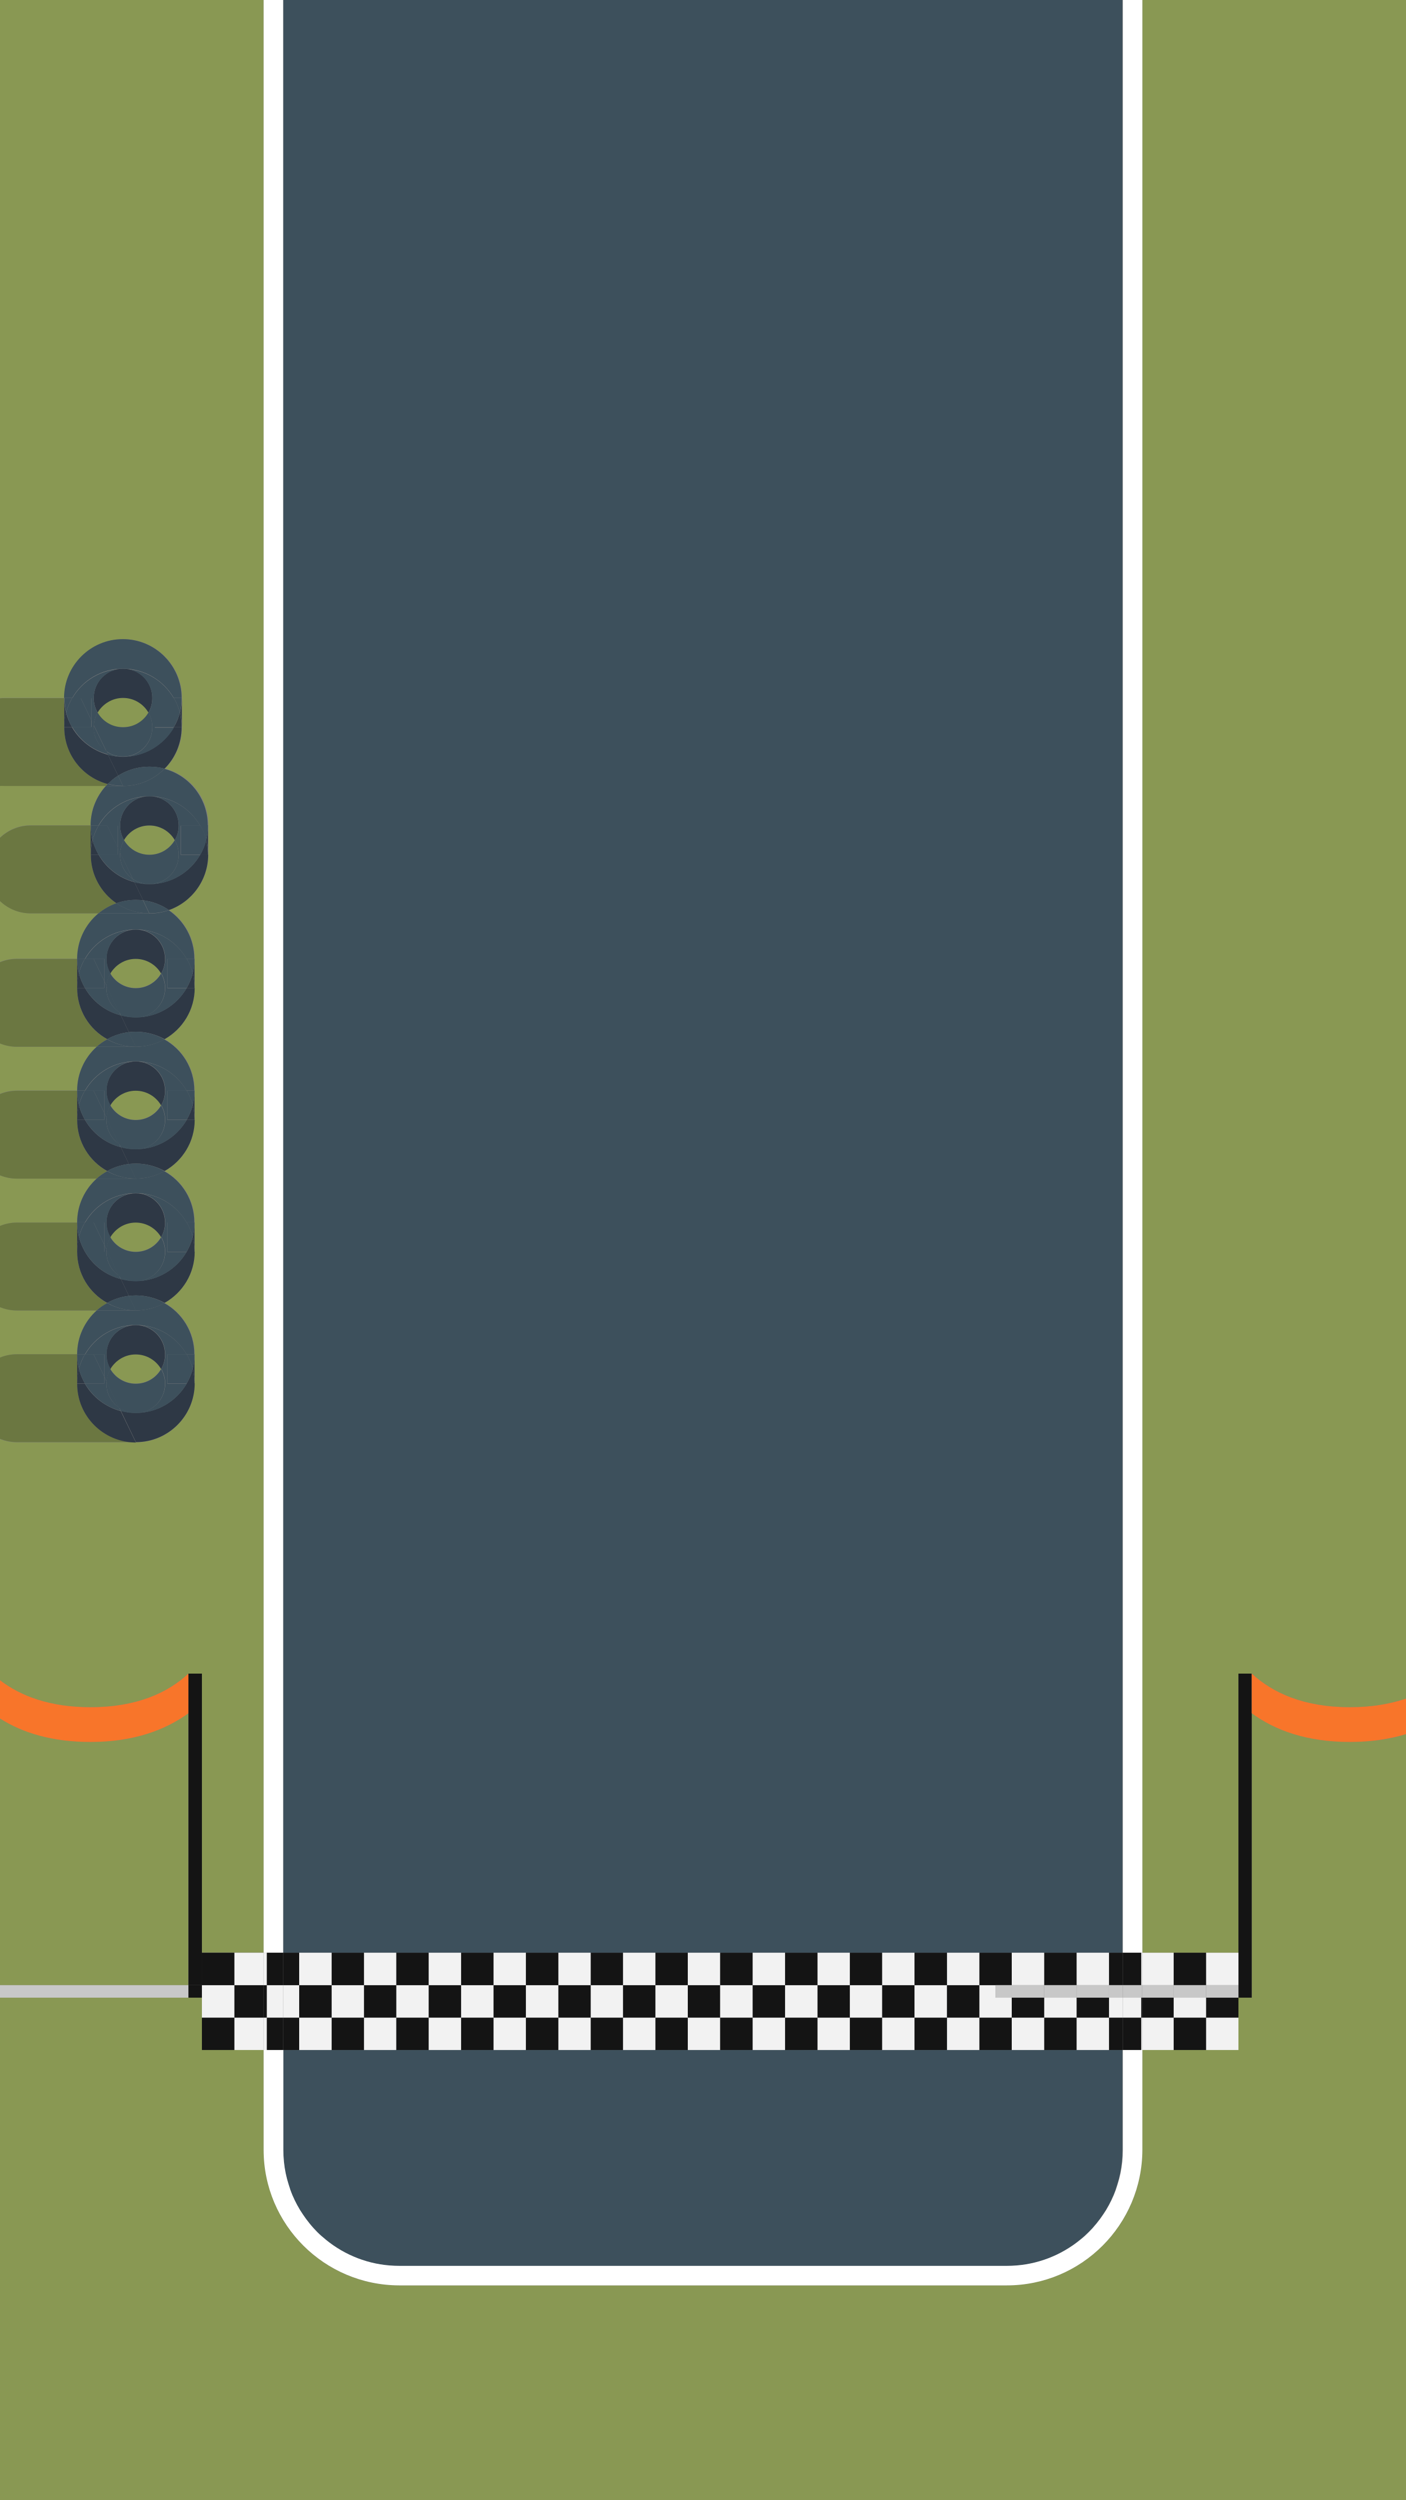 <?xml version="1.0" encoding="utf-8"?>
<!-- Generator: Adobe Illustrator 24.0.0, SVG Export Plug-In . SVG Version: 6.00 Build 0)  -->
<svg version="1.1" id="Calque_1" xmlns="http://www.w3.org/2000/svg" xmlns:xlink="http://www.w3.org/1999/xlink" x="0px" y="0px"
	 viewBox="0 0 720 1280" style="enable-background:new 0 0 720 1280;" xml:space="preserve">
<rect x="0" y="0" width="720" height="1280" fill="#808080" stroke="none"/>
<style type="text/css">
	.st0{fill:#899853;}
	.st1{fill:#6B7741;}
	.st2{fill:#2E3845;}
	.st3{fill:#3D505C;}
	.st4{fill:#F8752A;}
	.st5{fill:#FFFFFF;}
	.st6{fill:#C8C8C8;}
	.st7{fill:#141414;}
	.st8{fill:#F2F2F2;}
</style>
<path class="st0" d="M69.5,573.3L69.5,573.3C69.6,573.3,69.6,573.3,69.5,573.3c5.5,0,10.4-3,13-7.5c-2.6-4.5-7.4-7.5-13-7.5
	c-5.5,0-10.4,3-13,7.5C59.2,570.3,64,573.3,69.5,573.3z"/>
<path class="st0" d="M46.4,422.5c0-7.8,2.9-14.8,7.8-20.2h-52c-0.7,0-1.5,0-2.2-0.1v26.6c4.1-3.9,9.6-6.3,15.7-6.3H46.4z"/>
<path class="st0" d="M69.5,505.8L69.5,505.8c5.5,0,10.4-3,13-7.5c-2.6-4.5-7.4-7.5-13-7.5s-10.4,3-13,7.5
	C59.2,502.8,64,505.8,69.5,505.8z"/>
<path class="st0" d="M76.5,437.6L76.5,437.6c5.5,0,10.4-3,13-7.5c-2.6-4.5-7.4-7.5-13-7.5s-10.4,3-13,7.5
	C66.1,434.6,71,437.6,76.5,437.6z"/>
<path class="st0" d="M69.5,708.3L69.5,708.3C69.6,708.3,69.6,708.3,69.5,708.3c5.5,0,10.4-3,13-7.5c-2.6-4.5-7.4-7.5-13-7.5
	c-5.5,0-10.4,3-13,7.5C59.2,705.3,64,708.3,69.5,708.3z"/>
<path class="st0" d="M39.5,558.3c0-8.9,3.9-16.9,10-22.4H8.7c-3.1,0-6-0.6-8.7-1.7V560c2.7-1.1,5.6-1.7,8.7-1.7H39.5z"/>
<path class="st0" d="M39.5,693.3c0-8.9,3.9-16.9,10-22.4H8.7c-3.1,0-6-0.6-8.7-1.7V695c2.7-1.1,5.6-1.7,8.7-1.7H39.5z"/>
<path class="st0" d="M39.5,490.8c0-9.3,4.2-17.6,10.9-23.2H15.7c-6.1,0-11.6-2.4-15.7-6.3v31.2c2.7-1.1,5.6-1.7,8.7-1.7H39.5z"/>
<path class="st0" d="M39.5,625.8c0-8.9,3.9-16.9,10-22.4H8.7c-3.1,0-6-0.6-8.7-1.7v25.9c2.7-1.1,5.6-1.7,8.7-1.7H39.5z"/>
<path class="st0" d="M69.5,640.8L69.5,640.8C69.6,640.8,69.6,640.8,69.5,640.8c5.5,0,10.4-3,13-7.5c-2.6-4.5-7.4-7.5-13-7.5
	c-5.5,0-10.4,3-13,7.5C59.2,637.8,64,640.8,69.5,640.8z"/>
<path class="st0" d="M641,877.1v145.6h-6.9v10.1v16.6h-16.6v-16.6v-10.2h0v10.2v16.6H601h-16v51.2c0,38.3-31.1,69.3-69.4,69.4H204.4
	c-38.3,0-69.3-31.1-69.4-69.4v-51.2h-15h-16.6v-16.6v-10.1h-6.9H0V1280h720V887.8c-8.3,2.6-17.8,4-28.7,4
	C669.3,891.8,653,885.9,641,877.1z"/>
<ellipse class="st0" cx="63" cy="364.8" rx="13" ry="7.5"/>
<path class="st0" d="M601,999.7h16.6v16.6v0v0h0v0v0v-16.6h16.6V856.8h6.9c10.7,9.9,26.7,17.2,50.3,17.2c11.2,0,20.7-1.7,28.7-4.5V0
	H585v999.7H601z"/>
<path class="st0" d="M96.5,856.8h6.9v142.8H120h15V0H0v313.9v43.5c0.7-0.1,1.4-0.1,2.2-0.1c0,0,0,0,0,0h30.8c0,0,0,0,0,0
	c0-16.6,13.5-30.1,30.1-30.1c16.6,0,30.1,13.5,30.1,30.1v0v15c0,0,0,0,0,0c0,8.3-3.3,15.7-8.7,21.2c12.8,3.4,22.3,15.1,22.2,29
	c0,0.3,0,0.5,0,0.8v13.4c0,0.3,0,0.5,0,0.8c0,0,0,0,0,0c0,13.1-8.4,24.2-20.1,28.4c7.9,5.4,13.1,14.5,13.1,24.8c0,0.3,0,0.5,0,0.8
	V505c0,0.3,0,0.5,0,0.8c0,0,0,0,0,0c0,11.3-6.2,21.1-15.4,26.2c9.2,5.2,15.4,15,15.4,26.2c0,0.3,0,0.5,0,0.8v13.5c0,0.3,0,0.5,0,0.8
	c0,0,0,0,0,0c0,11.3-6.2,21.1-15.4,26.2c9.2,5.2,15.4,15,15.4,26.2c0,0.3,0,0.5,0,0.8V640c0,0.3,0,0.5,0,0.8c0,0,0,0,0,0
	c0,11.3-6.2,21.1-15.4,26.2c9.2,5.2,15.4,15,15.4,26.2c0,0.3,0,0.5,0,0.8v13.5c0,0.3,0,0.5,0,0.8c0,0,0,0,0,0
	c0,16.6-13.5,30.1-30.1,30.1c-0.1,0-0.3,0-0.4,0H8.7c-3.1,0-6-0.6-8.7-1.7v9.2v114.3c10.6,8.1,25.4,13.8,46.3,13.8
	C69.9,874,85.8,866.7,96.5,856.8l0,20.3c-12,8.7-28.2,14.7-50.3,14.7c-19.7,0-34.7-4.8-46.3-12v136.5h96.5V856.8z"/>
<path class="st1" d="M2.2,402.4h52c0.3-0.3,0.6-0.7,1-1c-12.8-3.4-22.3-15.1-22.3-29c0-0.3,0-0.5,0-0.8v-13.4c0-0.3,0-0.5,0-0.8H2.2
	c0,0,0,0,0,0c-0.7,0-1.4,0-2.2,0.1v44.9C0.7,402.3,1.4,402.4,2.2,402.4z"/>
<path class="st2" d="M63,357.3c5.5,0,10.4,3,13,7.5c1.3-2.2,2-4.8,2-7.5c0-8.3-6.7-15-15-15c-8.3,0-15,6.7-15,15
	c0,2.7,0.7,5.3,2,7.5C52.6,360.4,57.5,357.3,63,357.3z"/>
<path class="st2" d="M63,387.4c-2.7,0-5.2-0.3-7.7-1l5.2,10.7c4.6-2.9,10.1-4.6,16-4.6c0,0,0,0,0,0c2.7,0,5.3,0.4,7.8,1
	c5.4-5.4,8.7-12.9,8.7-21.2c0,0,0,0,0,0h-4C83.8,381.3,74.1,387.4,63,387.4z"/>
<path class="st2" d="M60.5,397.1l-5.2-10.7c-7.8-2.1-14.4-7.2-18.4-14h-4v-0.8c0,0.3,0,0.5,0,0.8c0,13.9,9.4,25.6,22.3,29
	C56.8,399.8,58.5,398.3,60.5,397.1z"/>
<path class="st2" d="M32.9,358.1v13.4c0.1-2.3,0.4-4.6,0.9-6.7C33.3,362.6,33,360.4,32.9,358.1z"/>
<path class="st2" d="M36.9,372.3c-1.3-2.3-2.4-4.8-3.1-7.5c-0.6,2.2-0.9,4.4-0.9,6.7v0.8H36.9z"/>
<path class="st2" d="M93.1,372.3v-15c0,2.6-0.3,5.1-0.9,7.5C92.7,367.2,93.1,369.7,93.1,372.3z"/>
<path class="st2" d="M89,372.3h4c0-2.6-0.3-5.1-0.9-7.5C91.4,367.5,90.4,370,89,372.3z"/>
<path class="st3" d="M63,387.3c8.3,0,15-6.7,15-15c0-2.7-0.7-5.3-2-7.5c-2.6,4.5-7.4,7.5-13,7.5s-10.4-3-13-7.5
	c-1.1,1.9-1.8,4.1-2,6.4l6.5,13.4C56.9,386.4,59.8,387.3,63,387.3z"/>
<path class="st3" d="M37,357.3c5.2-9,14.9-15,26-15c11.1,0,20.8,6.1,26,15h4c0-16.6-13.5-30.1-30.1-30.1
	c-16.6,0-30.1,13.5-30.1,30.1c0,0,0,0,0,0h0H37z"/>
<path class="st3" d="M54.5,384.7l-6.5-13.4c0,0.4-0.1,0.7-0.1,1.1C48,377.5,50.6,382,54.5,384.7z"/>
<path class="st3" d="M32.9,357.3L32.9,357.3c0,0.3,0,0.5,0,0.8V357.3z"/>
<path class="st3" d="M46.8,357.3v11.4l1.2,2.6c0.2-2.3,0.9-4.5,2-6.4c-1.3-2.2-2-4.8-2-7.5c0-8.3,6.7-15,15-15c8.3,0,15,6.7,15,15
	c0,2.7-0.7,5.3-2,7.5c1.3,2.2,2,4.8,2,7.5c0,8.3-6.7,15-15,15c-3.2,0-6.1-1-8.5-2.6l0.8,1.7c2.5,0.6,5,1,7.7,1
	c11.1,0,20.8-6,26.1-15h-9.8v-15H89c-5.2-9-14.9-15-26-15c-11.1,0-20.8,6-26,15h4.4H46.8z"/>
<path class="st3" d="M48,372.3c0-0.4,0-0.7,0.1-1.1l-1.2-2.6v3.6h-9.9c4,6.8,10.5,12,18.4,14l-0.8-1.7C50.6,382,48,377.5,48,372.3z"
	/>
<path class="st3" d="M37,357.3h-4v0.8c0.1,2.3,0.4,4.6,0.9,6.7C34.6,362.1,35.6,359.6,37,357.3z"/>
<polygon class="st3" points="41.3,357.3 46.8,368.7 46.8,357.3 "/>
<path class="st3" d="M36.9,372.3h9.9v-3.6l-5.5-11.4H37c-1.3,2.3-2.4,4.8-3.1,7.5C34.6,367.5,35.6,370,36.9,372.3z"/>
<path class="st3" d="M92.1,364.8c0.6-2.4,0.9-4.9,0.9-7.5v0h-4C90.4,359.6,91.4,362.1,92.1,364.8z"/>
<path class="st3" d="M79.2,372.3H89c1.3-2.3,2.4-4.8,3.1-7.5c-0.7-2.7-1.7-5.2-3.1-7.5h-9.8V372.3z"/>
<path class="st1" d="M50.4,467.6c2.7-2.2,5.8-4,9.2-5.2c-7.9-5.4-13.1-14.5-13.1-24.8c0-0.1,0-0.3,0-0.4v-14.2c0-0.1,0-0.3,0-0.4
	H15.7c-6.1,0-11.6,2.4-15.7,6.3v32.4c4.1,3.9,9.6,6.3,15.7,6.3H50.4z"/>
<path class="st2" d="M102.5,437.6c-5.2,9-14.9,15-26,15c-2.7,0-5.2-0.4-7.7-1l4.5,9.3c4.9,0.6,9.4,2.4,13.2,5
	c11.7-4.1,20.1-15.3,20.1-28.4c0,0,0,0,0,0c0-0.3,0-0.5,0-0.8v0.8H102.5z"/>
<path class="st2" d="M76.5,422.6c5.5,0,10.4,3,13,7.5c1.3-2.2,2-4.8,2-7.5c0-8.3-6.7-15-15-15c-8.3,0-15,6.7-15,15
	c0,2.7,0.7,5.3,2,7.5C66.1,425.6,71,422.6,76.5,422.6z"/>
<path class="st2" d="M50.5,437.6h-4v-0.4c0,0.1,0,0.3,0,0.4c0,10.3,5.2,19.4,13.1,24.8c3.1-1.1,6.5-1.7,10-1.7c0,0,0,0,0,0
	c1.3,0,2.5,0.1,3.7,0.2l-4.5-9.3C61,449.6,54.4,444.4,50.5,437.6z"/>
<path class="st2" d="M46.4,422.9v14.2c0-2.5,0.4-4.8,0.9-7.1C46.8,427.8,46.5,425.4,46.4,422.9z"/>
<path class="st2" d="M50.5,437.6c-1.3-2.3-2.4-4.8-3.1-7.5c-0.6,2.3-0.9,4.7-0.9,7.1v0.4H50.5z"/>
<path class="st2" d="M106.5,436.8v-13.4c-0.1,2.3-0.4,4.6-0.9,6.7C106.2,432.2,106.5,434.5,106.5,436.8z"/>
<path class="st2" d="M102.5,437.6h4v-0.8c-0.1-2.3-0.4-4.6-0.9-6.7C104.9,432.7,103.9,435.3,102.5,437.6z"/>
<path class="st3" d="M76.5,452.6c8.3,0,15-6.7,15-15c0-2.7-0.7-5.3-2-7.5c-2.6,4.5-7.4,7.5-13,7.5v0c-5.5,0-10.4-3-13-7.5
	c-1.1,1.9-1.8,4.1-2,6.5L68,450C70.4,451.6,73.3,452.6,76.5,452.6z"/>
<path class="st3" d="M63,402.4c-0.1,0-0.3,0-0.4,0h-8.4c-4.8,5.3-7.8,12.4-7.8,20.2h0h4c5.2-9,14.9-15,26-15c0,0,0,0,0,0
	c11.1,0,20.8,6,26,15h4v0.8c0-0.3,0-0.5,0-0.8c0-13.9-9.4-25.6-22.2-29C78.9,399,71.3,402.4,63,402.4z"/>
<path class="st3" d="M55.2,401.4c-0.3,0.3-0.7,0.7-1,1h8.4C60,402.3,57.5,402,55.2,401.4z"/>
<path class="st3" d="M76.5,392.5c-5.9,0-11.4,1.7-16,4.6l2.5,5.3h-0.4c0.1,0,0.3,0,0.4,0c8.3,0,15.9-3.4,21.3-8.9
	C81.8,392.8,79.2,392.5,76.5,392.5C76.5,392.5,76.5,392.5,76.5,392.5z"/>
<path class="st3" d="M63,402.4l-2.5-5.3c-1.9,1.2-3.7,2.6-5.3,4.2c2.4,0.6,4.9,1,7.4,1H63z"/>
<path class="st3" d="M46.4,422.5L46.4,422.5c0,0.1,0,0.3,0,0.4V422.5z"/>
<path class="st3" d="M68,450l-6.4-13.4c0,0.3-0.1,0.7-0.1,1.1C61.5,442.7,64.1,447.3,68,450z"/>
<path class="st3" d="M60.3,422.5V434l1.2,2.6c0.2-2.3,0.9-4.5,2-6.5c-1.3-2.2-2-4.8-2-7.5c0-8.3,6.7-15,15-15c8.3,0,15,6.7,15,15
	c0,2.7-0.7,5.3-2,7.5c1.3,2.2,2,4.8,2,7.5c0,8.3-6.7,15-15,15c-3.2,0-6.1-1-8.5-2.6l0.8,1.7c2.5,0.7,5,1,7.7,1
	c11.1,0,20.8-6.1,26-15h-9.9v-15h9.9c-5.2-9-14.9-15-26-15c0,0,0,0,0,0c-11.1,0-20.8,6-26,15h4.4H60.3z"/>
<path class="st3" d="M61.5,437.6c0-0.4,0-0.7,0.1-1.1l-1.2-2.6v3.6h-9.9c4,6.8,10.5,12,18.3,14L68,450
	C64.1,447.3,61.5,442.7,61.5,437.6z"/>
<path class="st3" d="M47.4,430.1c0.7-2.7,1.7-5.2,3.1-7.5h-4v0.4C46.5,425.4,46.8,427.8,47.4,430.1z"/>
<polygon class="st3" points="54.8,422.5 60.3,434 60.3,422.5 "/>
<path class="st3" d="M50.5,437.6h9.9V434l-5.5-11.4h-4.4c-1.3,2.3-2.4,4.9-3.1,7.5C48.1,432.7,49.1,435.3,50.5,437.6z"/>
<path class="st3" d="M102.5,422.5c1.3,2.3,2.4,4.8,3.1,7.5c0.6-2.2,0.9-4.4,0.9-6.7v-0.8H102.5z"/>
<path class="st3" d="M92.7,437.6h9.9c1.3-2.3,2.4-4.8,3.1-7.5c-0.7-2.7-1.7-5.2-3.1-7.5h-9.9V437.6z"/>
<path class="st1" d="M49.5,535.9c1.6-1.5,3.4-2.7,5.4-3.8c-9.2-5.2-15.4-15-15.4-26.2c0-0.1,0-0.3,0-0.4v-14.2c0-0.1,0-0.3,0-0.4
	H8.7c-3.1,0-6,0.6-8.7,1.7v41.6c2.7,1.1,5.6,1.7,8.7,1.7H49.5z"/>
<path class="st2" d="M95.6,505.8c-5.2,9-14.9,15-26,15c-2.7,0-5.2-0.4-7.7-1l4.1,8.6c1.2-0.1,2.4-0.2,3.6-0.2c0,0,0,0,0,0
	c5.3,0,10.3,1.4,14.7,3.8c9.2-5.2,15.4-15,15.4-26.2c0,0,0,0,0,0c0-0.3,0-0.5,0-0.8v0.8H95.6z"/>
<path class="st2" d="M69.5,490.9c5.5,0,10.4,3,13,7.5c1.3-2.2,2-4.8,2-7.5c0-8.3-6.7-15-15-15c-8.3,0-15,6.7-15,15
	c0,2.7,0.7,5.3,2,7.5C59.2,493.9,64,490.9,69.5,490.9z"/>
<path class="st2" d="M43.5,505.8h-4v-0.4c0,0.1,0,0.3,0,0.4c0,11.3,6.2,21.1,15.4,26.2c3.4-1.9,7.1-3.1,11.1-3.6l-4.1-8.6
	C54,517.8,47.5,512.7,43.5,505.8z"/>
<path class="st2" d="M39.5,491.2v14.2c0-2.5,0.4-4.8,0.9-7.1C39.8,496,39.5,493.7,39.5,491.2z"/>
<path class="st2" d="M43.5,505.8c-1.3-2.3-2.4-4.8-3.1-7.5c-0.6,2.3-0.9,4.7-0.9,7.1v0.4H43.5z"/>
<path class="st2" d="M99.6,505v-13.5c-0.1,2.3-0.4,4.6-0.9,6.7C99.2,500.5,99.5,502.7,99.6,505z"/>
<path class="st2" d="M95.6,505.8h4V505c-0.1-2.3-0.4-4.6-0.9-6.7C98,501,96.9,503.5,95.6,505.8z"/>
<path class="st3" d="M69.5,520.9c8.3,0,15-6.7,15-15c0-2.7-0.7-5.3-2-7.5c-2.6,4.5-7.4,7.5-13,7.5v0c-5.5,0-10.4-3-13-7.5
	c-1.1,1.9-1.8,4.1-2,6.5l6.4,13.4C63.5,519.9,66.4,520.9,69.5,520.9z"/>
<path class="st3" d="M76.1,467.6H50.4c-6.6,5.5-10.9,13.8-10.9,23.2h0h4c5.2-9,14.9-15,26-15c0,0,0,0,0,0c11.1,0,20.8,6,26,15h4v0.8
	c0-0.3,0-0.5,0-0.8c0-10.3-5.2-19.4-13.1-24.8c-3.1,1.1-6.5,1.7-10,1.7C76.4,467.7,76.2,467.7,76.1,467.6z"/>
<path class="st3" d="M50.4,467.6h25.7c-6.1-0.1-11.8-2-16.5-5.2C56.2,463.6,53.1,465.4,50.4,467.6z"/>
<path class="st3" d="M76.5,467.6h-0.4C76.2,467.7,76.4,467.7,76.5,467.6c3.5,0,6.9-0.6,10-1.7c-3.9-2.6-8.3-4.4-13.2-5L76.5,467.6z"
	/>
<path class="st3" d="M69.5,460.7c-3.5,0-6.9,0.6-10,1.7c4.7,3.2,10.4,5.1,16.5,5.2h0.4l-3.2-6.7C72.1,460.8,70.8,460.7,69.5,460.7
	C69.6,460.7,69.6,460.7,69.5,460.7z"/>
<path class="st3" d="M61,518.2l-6.4-13.4c0,0.3-0.1,0.7-0.1,1.1C54.5,511,57.1,515.5,61,518.2z"/>
<path class="st3" d="M39.5,490.8L39.5,490.8c0,0.1,0,0.3,0,0.4V490.8z"/>
<path class="st3" d="M53.4,490.8v11.4l1.2,2.6c0.2-2.3,0.9-4.5,2-6.5c-1.3-2.2-2-4.8-2-7.5c0-8.3,6.7-15,15-15c8.3,0,15,6.7,15,15
	c0,2.7-0.7,5.3-2,7.5c1.3,2.2,2,4.8,2,7.5c0,8.3-6.7,15-15,15c-3.2,0-6.1-1-8.5-2.6l0.8,1.7c2.5,0.7,5,1,7.7,1
	c11.1,0,20.8-6.1,26-15h-9.9v-15h9.9c-5.2-9-14.9-15-26-15c0,0,0,0,0,0c-11.1,0-20.8,6-26,15h4.4H53.4z"/>
<path class="st3" d="M54.5,505.9c0-0.4,0-0.7,0.1-1.1l-1.2-2.6v3.6h-9.9c4,6.8,10.5,12,18.3,14l-0.8-1.7
	C57.1,515.5,54.5,511,54.5,505.9z"/>
<path class="st3" d="M40.4,498.3c0.7-2.7,1.7-5.2,3.1-7.5h-4v0.4C39.5,493.7,39.8,496,40.4,498.3z"/>
<polygon class="st3" points="47.9,490.8 53.4,502.2 53.4,490.8 "/>
<path class="st3" d="M43.5,505.8h9.9v-3.6l-5.5-11.4h-4.4c-1.3,2.3-2.4,4.9-3.1,7.5C41.1,501,42.2,503.5,43.5,505.8z"/>
<path class="st3" d="M95.6,490.8c1.3,2.3,2.4,4.8,3.1,7.5c0.6-2.2,0.9-4.4,0.9-6.7v-0.8H95.6z"/>
<path class="st3" d="M85.7,505.8h9.9c1.3-2.3,2.4-4.8,3.1-7.5c-0.7-2.7-1.7-5.2-3.1-7.5h-9.9V505.8z"/>
<path class="st1" d="M49.5,603.4c1.6-1.5,3.4-2.7,5.4-3.8c-9.2-5.2-15.4-15-15.4-26.2c0-0.1,0-0.3,0-0.4v-14.2c0-0.1,0-0.3,0-0.4
	H8.7c-3.1,0-6,0.6-8.7,1.7v41.6c2.7,1.1,5.6,1.7,8.7,1.7H49.5z"/>
<path class="st2" d="M95.6,573.3c-5.2,9-14.9,15-26,15c-2.7,0-5.2-0.4-7.7-1l4.1,8.6c1.2-0.1,2.4-0.2,3.6-0.2c0,0,0,0,0,0
	c5.3,0,10.3,1.4,14.7,3.8c9.2-5.2,15.4-15,15.4-26.2c0,0,0,0,0,0c0-0.3,0-0.5,0-0.8v0.8H95.6z"/>
<path class="st2" d="M69.5,558.4c5.5,0,10.4,3,13,7.5c1.3-2.2,2-4.8,2-7.5c0-8.3-6.7-15-15-15c-8.3,0-15,6.7-15,15
	c0,2.7,0.7,5.3,2,7.5C59.2,561.4,64,558.4,69.5,558.4z"/>
<path class="st2" d="M43.5,573.3h-4v-0.4c0,0.1,0,0.3,0,0.4c0,11.3,6.2,21.1,15.4,26.2c3.4-1.9,7.1-3.1,11.1-3.6l-4.1-8.6
	C54,585.3,47.5,580.2,43.5,573.3z"/>
<path class="st2" d="M39.5,558.7v14.2c0-2.5,0.4-4.8,0.9-7.1C39.8,563.5,39.5,561.2,39.5,558.7z"/>
<path class="st2" d="M43.5,573.3c-1.3-2.3-2.4-4.8-3.1-7.5c-0.6,2.3-0.9,4.7-0.9,7.1v0.4H43.5z"/>
<path class="st2" d="M99.6,572.5v-13.5c-0.1,2.3-0.4,4.6-0.9,6.7C99.2,568,99.5,570.2,99.6,572.5z"/>
<path class="st2" d="M95.6,573.3h4v-0.8c-0.1-2.3-0.4-4.6-0.9-6.7C98,568.5,96.9,571,95.6,573.3z"/>
<path class="st3" d="M69.5,588.4L69.5,588.4c8.3,0,15-6.7,15-15c0-2.7-0.7-5.3-2-7.5c-2.6,4.5-7.4,7.5-13,7.5c0,0,0,0,0,0v0
	c-5.5,0-10.4-3-13-7.5c-1.1,1.9-1.8,4.1-2,6.5l6.4,13.4C63.5,587.4,66.4,588.4,69.5,588.4z"/>
<path class="st3" d="M69.2,535.9H49.5c-6.1,5.5-10,13.5-10,22.4h0h4c5.2-9,14.9-15,26-15c0,0,0,0,0,0c11.1,0,20.8,6,26,15h4v0.8
	c0-0.3,0-0.5,0-0.8c0-11.3-6.2-21.1-15.4-26.2c-4.3,2.4-9.4,3.8-14.7,3.8C69.4,535.9,69.3,535.9,69.2,535.9z"/>
<path class="st3" d="M49.5,535.9h19.7c-5.2-0.1-10.1-1.4-14.3-3.8C52.9,533.2,51.1,534.4,49.5,535.9z"/>
<path class="st3" d="M69.5,528.2c-1.2,0-2.4,0.1-3.6,0.2l3.6,7.5h-0.4c0.1,0,0.3,0,0.4,0c5.3,0,10.4-1.4,14.7-3.8
	C79.9,529.6,74.9,528.2,69.5,528.2C69.6,528.2,69.6,528.2,69.5,528.2z"/>
<path class="st3" d="M69.2,535.9h0.4l-3.6-7.5c-4,0.5-7.8,1.7-11.1,3.6C59.1,534.5,64,535.8,69.2,535.9z"/>
<path class="st3" d="M61,585.7l-6.4-13.4c0,0.3-0.1,0.7-0.1,1.1C54.5,578.5,57.1,583,61,585.7z"/>
<path class="st3" d="M39.5,558.3L39.5,558.3c0,0.1,0,0.3,0,0.4V558.3z"/>
<path class="st3" d="M53.4,558.3v11.4l1.2,2.6c0.2-2.3,0.9-4.5,2-6.5c-1.3-2.2-2-4.8-2-7.5c0-8.3,6.7-15,15-15c8.3,0,15,6.7,15,15
	c0,2.7-0.7,5.3-2,7.5c1.3,2.2,2,4.8,2,7.5c0,8.3-6.7,15-15,15v0c-3.2,0-6.1-1-8.5-2.6l0.8,1.7c2.5,0.7,5,1,7.7,1
	c11.1,0,20.8-6.1,26-15h-9.9v-15h9.9c-5.2-9-14.9-15-26-15c0,0,0,0,0,0c-11.1,0-20.8,6-26,15h4.4H53.4z"/>
<path class="st3" d="M54.5,573.4c0-0.4,0-0.7,0.1-1.1l-1.2-2.6v3.6h-9.9c4,6.8,10.5,12,18.3,14l-0.8-1.7
	C57.1,583,54.5,578.5,54.5,573.4z"/>
<path class="st3" d="M40.4,565.8c0.7-2.7,1.7-5.2,3.1-7.5h-4v0.4C39.5,561.2,39.8,563.5,40.4,565.8z"/>
<polygon class="st3" points="47.9,558.3 53.4,569.7 53.4,558.3 "/>
<path class="st3" d="M43.5,573.3h9.9v-3.6l-5.5-11.4h-4.4c-1.3,2.3-2.4,4.9-3.1,7.5C41.1,568.5,42.2,571,43.5,573.3z"/>
<path class="st3" d="M95.6,558.3c1.3,2.3,2.4,4.8,3.1,7.5c0.6-2.2,0.9-4.4,0.9-6.7v-0.8H95.6z"/>
<path class="st3" d="M85.7,573.3h9.9c1.3-2.3,2.4-4.8,3.1-7.5c-0.7-2.7-1.7-5.2-3.1-7.5h-9.9V573.3z"/>
<path class="st1" d="M49.5,670.9c1.6-1.5,3.4-2.7,5.4-3.8c-9.2-5.2-15.4-15-15.4-26.2c0-0.1,0-0.3,0-0.4v-14.2c0-0.1,0-0.3,0-0.4
	H8.7c-3.1,0-6,0.6-8.7,1.7v41.6c2.7,1.1,5.6,1.7,8.7,1.7H49.5z"/>
<path class="st2" d="M69.5,625.9c5.5,0,10.4,3,13,7.5c1.3-2.2,2-4.8,2-7.5c0-8.3-6.7-15-15-15c-8.3,0-15,6.7-15,15
	c0,2.7,0.7,5.3,2,7.5C59.2,628.9,64,625.9,69.5,625.9z"/>
<path class="st2" d="M95.6,640.8c-5.2,9-14.9,15-26,15c-2.7,0-5.2-0.4-7.7-1l4.1,8.6c1.2-0.1,2.4-0.2,3.6-0.2c0,0,0,0,0,0
	c5.3,0,10.3,1.4,14.7,3.8c9.2-5.2,15.4-15,15.4-26.2c0,0,0,0,0,0c0-0.3,0-0.5,0-0.8v0.8H95.6z"/>
<path class="st2" d="M43.5,640.8h-4v-0.4c0,0.1,0,0.3,0,0.4c0,11.3,6.2,21.1,15.4,26.2c3.4-1.9,7.1-3.1,11.1-3.6l-4.1-8.6
	C54,652.8,47.5,647.7,43.5,640.8z"/>
<path class="st2" d="M39.5,626.2v14.2c0-2.5,0.4-4.8,0.9-7.1C39.8,631,39.5,628.7,39.5,626.2z"/>
<path class="st2" d="M43.5,640.8c-1.3-2.3-2.4-4.8-3.1-7.5c-0.6,2.3-0.9,4.7-0.9,7.1v0.4H43.5z"/>
<path class="st2" d="M99.6,640v-13.5c-0.1,2.3-0.4,4.6-0.9,6.7C99.2,635.5,99.5,637.7,99.6,640z"/>
<path class="st2" d="M95.6,640.8h4V640c-0.1-2.3-0.4-4.6-0.9-6.7C98,636,96.9,638.5,95.6,640.8z"/>
<path class="st3" d="M69.5,655.9L69.5,655.9c8.3,0,15-6.7,15-15c0-2.7-0.7-5.3-2-7.5c-2.6,4.5-7.4,7.5-13,7.5c0,0,0,0,0,0v0
	c-5.5,0-10.4-3-13-7.5c-1.1,1.9-1.8,4.1-2,6.5l6.4,13.4C63.5,654.9,66.4,655.9,69.5,655.9z"/>
<path class="st3" d="M69.2,603.4H49.5c-6.1,5.5-10,13.5-10,22.4h0h4c5.2-9,14.9-15,26-15c0,0,0,0,0,0c11.1,0,20.8,6,26,15h4v0.8
	c0-0.3,0-0.5,0-0.8c0-11.3-6.2-21.1-15.4-26.2c-4.3,2.4-9.4,3.8-14.7,3.8C69.4,603.4,69.3,603.4,69.2,603.4z"/>
<path class="st3" d="M49.5,603.4h19.7c-5.2-0.1-10.1-1.4-14.3-3.8C52.9,600.7,51.1,601.9,49.5,603.4z"/>
<path class="st3" d="M69.5,595.7c-1.2,0-2.4,0.1-3.6,0.2l3.6,7.5h-0.4c0.1,0,0.3,0,0.4,0c5.3,0,10.4-1.4,14.7-3.8
	C79.9,597.1,74.9,595.7,69.5,595.7C69.6,595.7,69.6,595.7,69.5,595.7z"/>
<path class="st3" d="M69.2,603.4h0.4l-3.6-7.5c-4,0.5-7.8,1.7-11.1,3.6C59.1,602,64,603.3,69.2,603.4z"/>
<path class="st3" d="M61,653.2l-6.4-13.4c0,0.3-0.1,0.7-0.1,1.1C54.5,646,57.1,650.5,61,653.2z"/>
<path class="st3" d="M39.5,625.8L39.5,625.8c0,0.1,0,0.3,0,0.4V625.8z"/>
<path class="st3" d="M53.4,625.8v11.4l1.2,2.6c0.2-2.3,0.9-4.5,2-6.5c-1.3-2.2-2-4.8-2-7.5c0-8.3,6.7-15,15-15c8.3,0,15,6.7,15,15
	c0,2.7-0.7,5.3-2,7.5c1.3,2.2,2,4.8,2,7.5c0,8.3-6.7,15-15,15v0c-3.2,0-6.1-1-8.5-2.6l0.8,1.7c2.5,0.7,5,1,7.7,1
	c11.1,0,20.8-6.1,26-15h-9.9v-15h9.9c-5.2-9-14.9-15-26-15c0,0,0,0,0,0c-11.1,0-20.8,6-26,15h4.4H53.4z"/>
<path class="st3" d="M54.5,640.9c0-0.4,0-0.7,0.1-1.1l-1.2-2.6v3.6h-9.9c4,6.8,10.5,12,18.3,14l-0.8-1.7
	C57.1,650.5,54.5,646,54.5,640.9z"/>
<path class="st3" d="M40.4,633.3c0.7-2.7,1.7-5.2,3.1-7.5h-4v0.4C39.5,628.7,39.8,631,40.4,633.3z"/>
<polygon class="st3" points="47.9,625.8 53.4,637.2 53.4,625.8 "/>
<path class="st3" d="M43.5,640.8h9.9v-3.6l-5.5-11.4h-4.4c-1.3,2.3-2.4,4.9-3.1,7.5C41.1,636,42.2,638.5,43.5,640.8z"/>
<path class="st3" d="M95.6,625.8c1.3,2.3,2.4,4.8,3.1,7.5c0.6-2.2,0.9-4.4,0.9-6.7v-0.8H95.6z"/>
<path class="st3" d="M85.7,640.8h9.9c1.3-2.3,2.4-4.8,3.1-7.5c-0.7-2.7-1.7-5.2-3.1-7.5h-9.9V640.8z"/>
<path class="st1" d="M39.5,708.3c0-0.1,0-0.3,0-0.4v-14.2c0-0.1,0-0.3,0-0.4H8.7c-3.1,0-6,0.6-8.7,1.7v41.6c2.7,1.1,5.6,1.7,8.7,1.7
	h60.4C52.7,738.2,39.5,724.8,39.5,708.3z"/>
<path class="st2" d="M95.6,708.3c-5.2,9-14.9,15-26,15c-2.7,0-5.2-0.4-7.7-1l7.7,16h-0.4c0.1,0,0.3,0,0.4,0
	c16.6,0,30.1-13.5,30.1-30.1c0,0,0,0,0,0c0-0.3,0-0.5,0-0.8v0.8H95.6z"/>
<path class="st2" d="M69.5,693.4c5.5,0,10.4,3,13,7.5c1.3-2.2,2-4.8,2-7.5c0-8.3-6.7-15-15-15c-8.3,0-15,6.7-15,15
	c0,2.7,0.7,5.3,2,7.5C59.2,696.4,64,693.4,69.5,693.4z"/>
<path class="st2" d="M61.8,722.4c-7.8-2.1-14.4-7.2-18.3-14h-4v-0.4c0,0.1,0,0.3,0,0.4c0,16.5,13.2,29.8,29.7,30.1h0.4L61.8,722.4z"
	/>
<path class="st2" d="M39.5,693.7v14.2c0-2.5,0.4-4.8,0.9-7.1C39.8,698.5,39.5,696.2,39.5,693.7z"/>
<path class="st2" d="M39.5,707.9v0.4h4c-1.3-2.3-2.4-4.8-3.1-7.5C39.8,703.1,39.5,705.5,39.5,707.9z"/>
<path class="st2" d="M99.6,707.5v-13.5c-0.1,2.3-0.4,4.6-0.9,6.7C99.2,703,99.5,705.2,99.6,707.5z"/>
<path class="st2" d="M95.6,708.3h4v-0.8c-0.1-2.3-0.4-4.6-0.9-6.7C98,703.5,96.9,706,95.6,708.3z"/>
<path class="st3" d="M69.2,670.9H49.5c-6.1,5.5-10,13.5-10,22.4h0h4c5.2-9,14.9-15,26-15c0,0,0,0,0,0c11.1,0,20.8,6,26,15h4v0.8
	c0-0.3,0-0.5,0-0.8c0-11.3-6.2-21.1-15.4-26.2c-4.3,2.4-9.4,3.8-14.7,3.8C69.4,670.9,69.3,670.9,69.2,670.9z"/>
<path class="st3" d="M69.5,723.4L69.5,723.4c8.3,0,15-6.7,15-15c0-2.7-0.7-5.3-2-7.5c-2.6,4.5-7.4,7.5-13,7.5c0,0,0,0,0,0v0
	c-5.5,0-10.4-3-13-7.5c-1.1,1.9-1.8,4.1-2,6.5l6.4,13.4C63.5,722.4,66.4,723.4,69.5,723.4z"/>
<path class="st3" d="M49.5,670.9h19.7c-5.2-0.1-10.1-1.4-14.3-3.8C52.9,668.2,51.1,669.4,49.5,670.9z"/>
<path class="st3" d="M69.5,663.2c-1.2,0-2.4,0.1-3.6,0.2l3.6,7.5h-0.4c0.1,0,0.3,0,0.4,0c5.3,0,10.4-1.4,14.7-3.8
	C79.9,664.6,74.9,663.2,69.5,663.2C69.6,663.2,69.6,663.2,69.5,663.2z"/>
<path class="st3" d="M69.2,670.9h0.4l-3.6-7.5c-4,0.5-7.8,1.7-11.1,3.6C59.1,669.5,64,670.8,69.2,670.9z"/>
<path class="st3" d="M39.5,693.3L39.5,693.3c0,0.1,0,0.3,0,0.4V693.3z"/>
<path class="st3" d="M61,720.7l-6.4-13.4c0,0.3-0.1,0.7-0.1,1.1C54.5,713.5,57.1,718,61,720.7z"/>
<path class="st3" d="M53.4,693.3v11.4l1.2,2.6c0.2-2.3,0.9-4.5,2-6.5c-1.3-2.2-2-4.8-2-7.5c0-8.3,6.7-15,15-15c8.3,0,15,6.7,15,15
	c0,2.7-0.7,5.3-2,7.5c1.3,2.2,2,4.8,2,7.5c0,8.3-6.7,15-15,15v0c-3.2,0-6.1-1-8.5-2.6l0.8,1.7c2.5,0.7,5,1,7.7,1
	c11.1,0,20.8-6.1,26-15h-9.9v-15h9.9c-5.2-9-14.9-15-26-15c0,0,0,0,0,0c-11.1,0-20.8,6-26,15h4.4H53.4z"/>
<path class="st3" d="M54.5,708.4c0-0.4,0-0.7,0.1-1.1l-1.2-2.6v3.6h-9.9c4,6.8,10.5,12,18.3,14l-0.8-1.7
	C57.1,718,54.5,713.5,54.5,708.4z"/>
<path class="st3" d="M40.4,700.8c0.7-2.7,1.7-5.2,3.1-7.5h-4v0.4C39.5,696.2,39.8,698.5,40.4,700.8z"/>
<polygon class="st3" points="47.9,693.3 53.4,704.7 53.4,693.3 "/>
<path class="st3" d="M43.5,708.3h9.9v-3.6l-5.5-11.4h-4.4c-1.3,2.3-2.4,4.9-3.1,7.5C41.1,703.5,42.2,706,43.5,708.3z"/>
<path class="st3" d="M95.6,693.3c1.3,2.3,2.4,4.8,3.1,7.5c0.6-2.2,0.9-4.4,0.9-6.7v-0.8H95.6z"/>
<path class="st3" d="M85.7,708.3h9.9c1.3-2.3,2.4-4.8,3.1-7.5c-0.7-2.7-1.7-5.2-3.1-7.5h-9.9V708.3z"/>
<path class="st4" d="M-4,856.8v20.3c1.3,0.9,2.6,1.8,4,2.7v-19.6C-1.4,859.1-2.7,858-4,856.8z"/>
<path class="st4" d="M96.5,877.1v-20.3C85.8,866.7,69.9,874,46.3,874c-20.8,0-35.7-5.7-46.3-13.8v19.6c11.5,7.3,26.6,12,46.3,12
	C68.3,891.8,84.5,885.8,96.5,877.1z"/>
<path class="st3" d="M153.2,999.7v16.6v0v16.6v16.6H145v51.2c0,4.1,0.4,8.1,1.2,12c0.4,1.9,0.9,3.8,1.5,5.7c0.3,0.9,0.6,1.8,0.9,2.8
	c1.3,3.6,3,7.1,5,10.4c1,1.6,2.1,3.2,3.2,4.7c1.1,1.5,2.4,3,3.6,4.4c1.3,1.4,2.6,2.8,4,4s2.9,2.5,4.4,3.6
	c9.9,7.4,22.2,11.8,35.5,11.8h311.2c13.3,0,25.6-4.4,35.5-11.8c1.5-1.1,3-2.4,4.4-3.6c1.4-1.3,2.8-2.6,4-4c1.3-1.4,2.5-2.9,3.6-4.4
	c1.1-1.5,2.2-3.1,3.2-4.7c2-3.3,3.7-6.7,5-10.4c0.3-0.9,0.6-1.8,0.9-2.8c0.6-1.9,1.1-3.8,1.5-5.7c0.8-3.9,1.2-7.9,1.2-12v-51.2h-7.2
	h-16.6h0h-16.6v-16.6v-10.2h0v10.2v16.6h-16.6h0h-16.6h0h-16.6v-16.6v-16.6v0v-16.6h16.6h0h16.6h0h16.6v16.6v0v0h0v0v0v-16.6h16.6h0
	h16.6h7.2V0H145v999.7H153.2z M202.9,1032.9v-16.6v0v-16.6h16.6h16.6h16.6h0h16.6h16.6h0h16.6H319h0h16.6h16.6h16.6h16.6h0H402h16.6
	h16.6h16.6h0h16.6h16.6v16.6v0v16.6v16.6h-16.6h-16.6h0h-16.6h-16.6H402h-16.6h0h-16.6h-16.6h-16.6H319h0h-16.6h-16.6h0h-16.6h-16.6
	h0h-16.6h-16.6h-16.6V1032.9z M153.2,1032.9v-16.6v0v-16.6h16.6h0h16.6h0h16.6v16.6v0v16.6v16.6h-16.6h0h-16.6h0h-16.6V1032.9z"/>
<polygon class="st5" points="136.6,999.7 136.6,999.7 145,999.7 145,0 135,0 135,999.7 "/>
<polygon class="st5" points="584.4,999.7 584.4,999.7 585,999.7 585,0 575,0 575,999.7 "/>
<path class="st5" d="M584.4,1049.4H575v51.2c0,4.1-0.4,8.1-1.2,12c-0.4,1.9-0.9,3.8-1.5,5.7c-0.3,0.9-0.6,1.8-0.9,2.8
	c-1.3,3.6-3,7.1-5,10.4c-1,1.6-2.1,3.2-3.2,4.7c-1.1,1.5-2.4,3-3.6,4.4c-1.3,1.4-2.6,2.8-4,4c-1.4,1.3-2.9,2.5-4.4,3.6
	c-9.9,7.4-22.2,11.8-35.5,11.8H204.4c-13.3,0-25.6-4.4-35.5-11.8c-1.5-1.1-3-2.4-4.4-3.6s-2.8-2.6-4-4c-1.3-1.4-2.5-2.9-3.6-4.4
	c-1.1-1.5-2.2-3.1-3.2-4.7c-2-3.3-3.7-6.7-5-10.4c-0.3-0.9-0.6-1.8-0.9-2.8c-0.6-1.9-1.1-3.8-1.5-5.7c-0.8-3.9-1.2-7.9-1.2-12v-51.2
	h-8.4h0H135v51.2c0,38.3,31.1,69.3,69.4,69.4h311.2c38.3,0,69.3-31.1,69.4-69.4v-51.2H584.4L584.4,1049.4z"/>
<path class="st5" d="M563.2,1136.1c1.1-1.5,2.2-3.1,3.2-4.7C565.4,1133,564.3,1134.6,563.2,1136.1z"/>
<path class="st5" d="M559.6,1140.5c-1.3,1.4-2.6,2.8-4,4C556.9,1143.3,558.3,1141.9,559.6,1140.5z"/>
<path class="st5" d="M164.5,1144.6c-1.4-1.3-2.8-2.6-4-4C161.7,1141.9,163.1,1143.3,164.5,1144.6z"/>
<path class="st5" d="M572.3,1118.3c0.6-1.9,1.1-3.8,1.5-5.7C573.4,1114.5,572.9,1116.4,572.3,1118.3z"/>
<path class="st5" d="M566.4,1131.4c2-3.3,3.7-6.7,5-10.4C570.1,1124.7,568.4,1128.1,566.4,1131.4z"/>
<path class="st5" d="M156.8,1136.1c1.1,1.5,2.4,3,3.6,4.4C159.2,1139.1,157.9,1137.7,156.8,1136.1z"/>
<path class="st5" d="M164.5,1144.6c1.4,1.3,2.9,2.5,4.4,3.6C167.3,1147.1,165.9,1145.8,164.5,1144.6z"/>
<path class="st5" d="M146.2,1112.6c0.4,1.9,0.9,3.8,1.5,5.7C147.1,1116.4,146.6,1114.5,146.2,1112.6z"/>
<path class="st5" d="M559.6,1140.5c1.3-1.4,2.5-2.9,3.6-4.4C562.1,1137.7,560.8,1139.1,559.6,1140.5z"/>
<path class="st5" d="M551.1,1148.2c1.5-1.1,3-2.4,4.4-3.6C554.1,1145.8,552.7,1147.1,551.1,1148.2z"/>
<path class="st5" d="M148.6,1121c1.3,3.6,3,7.1,5,10.4C151.6,1128.1,149.9,1124.7,148.6,1121z"/>
<path class="st5" d="M153.6,1131.4c1,1.6,2.1,3.2,3.2,4.7C155.7,1134.6,154.6,1133,153.6,1131.4z"/>
<rect y="1016.3" class="st6" width="96.5" height="6.4"/>
<polygon class="st7" points="634.2,999.7 634.2,999.7 634.2,1016.3 634.2,1016.3 634.2,1022.7 641,1022.7 641,877.1 641,856.8 
	634.2,856.8 "/>
<rect x="352.2" y="1032.9" class="st8" width="16.6" height="16.6"/>
<rect x="335.6" y="1032.9" class="st7" width="16.6" height="16.6"/>
<rect x="352.2" y="1016.3" class="st7" width="16.6" height="16.6"/>
<rect x="335.6" y="1016.3" class="st8" width="16.6" height="16.6"/>
<rect x="352.2" y="999.7" class="st8" width="16.6" height="16.6"/>
<rect x="352.2" y="1016.3" class="st8" width="16.6" height="0"/>
<rect x="335.6" y="999.7" class="st7" width="16.6" height="16.6"/>
<rect x="335.6" y="1016.3" class="st7" width="16.6" height="0"/>
<rect x="319" y="1032.9" class="st8" width="16.6" height="16.6"/>
<rect x="302.4" y="1032.9" class="st7" width="16.6" height="16.6"/>
<rect x="319" y="1032.9" class="st7" width="0" height="16.6"/>
<rect x="319" y="1016.3" class="st7" width="16.6" height="16.6"/>
<rect x="302.4" y="1016.3" class="st8" width="16.6" height="16.6"/>
<rect x="319" y="1016.3" class="st8" width="0" height="16.6"/>
<rect x="319" y="999.7" class="st8" width="16.6" height="16.6"/>
<rect x="319" y="1016.3" class="st8" width="16.6" height="0"/>
<rect x="302.4" y="999.7" class="st7" width="16.6" height="16.6"/>
<rect x="302.4" y="1016.3" class="st7" width="16.6" height="0"/>
<rect x="319" y="999.7" class="st7" width="0" height="16.6"/>
<rect x="319" y="1016.3" class="st7" width="0" height="0"/>
<rect x="285.9" y="1032.9" class="st8" width="16.6" height="16.6"/>
<rect x="269.3" y="1032.9" class="st7" width="16.6" height="16.6"/>
<rect x="285.8" y="1032.9" class="st7" width="0" height="16.6"/>
<rect x="285.9" y="1016.3" class="st7" width="16.6" height="16.6"/>
<rect x="269.3" y="1016.3" class="st8" width="16.6" height="16.6"/>
<rect x="285.8" y="1016.3" class="st8" width="0" height="16.6"/>
<rect x="285.9" y="999.7" class="st8" width="16.6" height="16.6"/>
<rect x="285.9" y="1016.3" class="st8" width="16.6" height="0"/>
<rect x="269.3" y="999.7" class="st7" width="16.6" height="16.6"/>
<rect x="269.3" y="1016.3" class="st7" width="16.6" height="0"/>
<rect x="285.8" y="999.7" class="st7" width="0" height="16.6"/>
<rect x="285.8" y="1016.3" class="st7" width="0" height="0"/>
<rect x="252.7" y="1032.9" class="st8" width="16.6" height="16.6"/>
<rect x="236.1" y="1032.9" class="st7" width="16.6" height="16.6"/>
<rect x="252.7" y="1032.9" class="st7" width="0" height="16.6"/>
<rect x="252.7" y="1016.3" class="st7" width="16.6" height="16.6"/>
<rect x="236.1" y="1016.3" class="st8" width="16.6" height="16.6"/>
<rect x="252.7" y="1016.3" class="st8" width="0" height="16.6"/>
<rect x="252.7" y="999.7" class="st8" width="16.6" height="16.6"/>
<rect x="252.7" y="1016.3" class="st8" width="16.6" height="0"/>
<rect x="236.1" y="999.7" class="st7" width="16.6" height="16.6"/>
<rect x="236.1" y="1016.3" class="st7" width="16.6" height="0"/>
<rect x="252.7" y="999.7" class="st7" width="0" height="16.6"/>
<rect x="252.7" y="1016.3" class="st7" width="0" height="0"/>
<rect x="219.5" y="1032.9" class="st8" width="16.6" height="16.6"/>
<rect x="202.9" y="1032.9" class="st7" width="16.6" height="16.6"/>
<rect x="219.5" y="1016.3" class="st7" width="16.6" height="16.6"/>
<rect x="202.9" y="1016.3" class="st8" width="16.6" height="16.6"/>
<rect x="219.5" y="999.7" class="st8" width="16.6" height="16.6"/>
<rect x="219.5" y="1016.3" class="st8" width="16.6" height="0"/>
<rect x="202.9" y="999.7" class="st7" width="16.6" height="16.6"/>
<rect x="202.9" y="1016.3" class="st7" width="16.6" height="0"/>
<rect x="186.3" y="1032.9" class="st8" width="16.6" height="16.6"/>
<rect x="169.8" y="1032.9" class="st7" width="16.6" height="16.6"/>
<rect x="186.3" y="1032.9" class="st7" width="0" height="16.6"/>
<rect x="186.3" y="1016.3" class="st7" width="16.6" height="16.6"/>
<rect x="169.8" y="1016.3" class="st8" width="16.6" height="16.6"/>
<rect x="186.3" y="1016.3" class="st8" width="0" height="16.6"/>
<rect x="186.3" y="999.7" class="st8" width="16.6" height="16.6"/>
<rect x="186.3" y="1016.3" class="st8" width="16.6" height="0"/>
<rect x="169.8" y="999.7" class="st7" width="16.6" height="16.6"/>
<rect x="169.8" y="1016.3" class="st7" width="16.6" height="0"/>
<rect x="186.3" y="999.7" class="st7" width="0" height="16.6"/>
<rect x="186.3" y="1016.3" class="st7" width="0" height="0"/>
<rect x="153.2" y="1032.9" class="st8" width="16.6" height="16.6"/>
<rect x="169.7" y="1032.9" class="st8" width="0" height="16.6"/>
<rect x="145" y="1032.9" class="st7" width="8.2" height="16.6"/>
<rect x="136.6" y="1032.9" class="st7" width="8.4" height="16.6"/>
<rect x="153.2" y="1016.3" class="st7" width="16.6" height="16.6"/>
<rect x="169.7" y="1016.3" class="st7" width="0" height="16.6"/>
<rect x="145" y="1016.3" class="st8" width="8.2" height="16.6"/>
<rect x="136.6" y="1016.3" class="st8" width="8.4" height="16.6"/>
<rect x="153.2" y="999.7" class="st8" width="16.6" height="16.6"/>
<rect x="169.7" y="999.7" class="st8" width="0" height="16.6"/>
<rect x="153.2" y="1016.3" class="st8" width="16.6" height="0"/>
<rect x="169.7" y="1016.3" class="st8" width="0" height="0"/>
<rect x="145" y="999.7" class="st7" width="8.2" height="16.6"/>
<rect x="136.6" y="999.7" class="st7" width="8.4" height="16.6"/>
<rect x="145" y="1016.3" class="st7" width="8.2" height="0"/>
<rect x="136.6" y="1016.3" class="st7" width="8.4" height="0"/>
<rect x="120" y="1032.9" class="st8" width="15" height="16.6"/>
<rect x="135" y="1032.9" class="st8" width="1.6" height="16.6"/>
<rect x="136.6" y="1032.9" class="st8" width="0" height="16.6"/>
<rect x="103.4" y="1032.9" class="st7" width="16.6" height="16.6"/>
<rect x="120" y="1016.3" class="st7" width="15" height="16.6"/>
<rect x="135" y="1016.3" class="st7" width="1.6" height="16.6"/>
<rect x="136.6" y="1016.3" class="st7" width="0" height="16.6"/>
<polygon class="st8" points="120,1016.3 103.4,1016.3 103.4,1016.3 103.4,1022.7 103.4,1032.9 120,1032.9 "/>
<rect x="120" y="999.7" class="st8" width="15" height="16.6"/>
<rect x="135" y="999.7" class="st8" width="1.6" height="16.6"/>
<rect x="136.6" y="999.7" class="st8" width="0" height="16.6"/>
<rect x="120" y="1016.3" class="st8" width="15" height="0"/>
<rect x="135" y="1016.3" class="st8" width="1.6" height="0"/>
<rect x="136.6" y="1016.3" class="st8" width="0" height="0"/>
<rect x="103.4" y="999.7" class="st7" width="16.6" height="16.6"/>
<rect x="103.4" y="1016.3" class="st7" width="16.6" height="0"/>
<rect x="617.6" y="1032.9" class="st8" width="16.6" height="16.6"/>
<rect x="601" y="1032.9" class="st7" width="16.6" height="16.6"/>
<rect x="617.6" y="1016.3" class="st7" width="16.6" height="0"/>
<polygon class="st7" points="634.2,1022.7 617.6,1022.7 617.6,1032.9 634.2,1032.9 634.2,1022.7 634.2,1022.7 "/>
<polygon class="st7" points="634.2,1016.3 634.2,1016.3 634.2,1022.7 634.2,1022.7 634.2,1022.7 634.2,1016.3 "/>
<rect x="601" y="1022.7" class="st8" width="16.6" height="10.2"/>
<rect x="601" y="1016.3" class="st8" width="16.6" height="0"/>
<rect x="617.6" y="999.7" class="st8" width="16.6" height="16.6"/>
<rect x="634.2" y="999.7" class="st8" width="0" height="16.6"/>
<rect x="617.6" y="1016.3" class="st8" width="16.6" height="0"/>
<rect x="634.2" y="1016.3" class="st8" width="0" height="0"/>
<rect x="601" y="999.7" class="st7" width="16.6" height="16.6"/>
<rect x="601" y="1016.3" class="st7" width="16.6" height="0"/>
<rect x="585" y="1032.9" class="st8" width="16" height="16.6"/>
<rect x="584.4" y="1032.9" class="st8" width="0.6" height="16.6"/>
<rect x="567.8" y="1032.9" class="st7" width="7.2" height="16.6"/>
<rect x="575" y="1032.9" class="st7" width="9.4" height="16.6"/>
<rect x="584.4" y="1032.9" class="st7" width="0" height="16.6"/>
<rect x="585" y="1016.3" class="st7" width="16" height="0"/>
<rect x="585" y="1022.7" class="st7" width="16" height="10.2"/>
<rect x="584.4" y="1022.7" class="st7" width="0.6" height="10.2"/>
<rect x="584.4" y="1016.3" class="st7" width="0.6" height="0"/>
<rect x="567.8" y="1016.3" class="st8" width="7.2" height="0"/>
<rect x="567.8" y="1022.7" class="st8" width="7.2" height="10.2"/>
<rect x="575" y="1016.3" class="st8" width="9.4" height="0"/>
<rect x="575" y="1022.7" class="st8" width="9.4" height="10.2"/>
<rect x="584.4" y="1022.7" class="st8" width="0" height="10.2"/>
<rect x="584.4" y="1016.3" class="st8" width="0" height="0"/>
<rect x="585" y="999.7" class="st8" width="16" height="16.6"/>
<rect x="584.4" y="999.7" class="st8" width="0.6" height="16.6"/>
<rect x="585" y="1016.3" class="st8" width="16" height="0"/>
<rect x="584.4" y="1016.3" class="st8" width="0.6" height="0"/>
<rect x="567.8" y="999.7" class="st7" width="7.2" height="16.6"/>
<rect x="575" y="999.7" class="st7" width="9.4" height="16.6"/>
<rect x="567.8" y="1016.3" class="st7" width="7.2" height="0"/>
<rect x="575" y="1016.3" class="st7" width="9.4" height="0"/>
<rect x="584.4" y="999.7" class="st7" width="0" height="16.6"/>
<rect x="584.4" y="1016.3" class="st7" width="0" height="0"/>
<rect x="551.3" y="1032.9" class="st8" width="16.6" height="16.6"/>
<rect x="534.7" y="1032.9" class="st7" width="16.6" height="16.6"/>
<rect x="551.2" y="1032.9" class="st7" width="0" height="16.6"/>
<rect x="551.3" y="1016.3" class="st7" width="16.6" height="0"/>
<rect x="551.3" y="1022.7" class="st7" width="16.6" height="10.2"/>
<rect x="534.7" y="1022.7" class="st8" width="16.6" height="10.2"/>
<rect x="534.7" y="1016.3" class="st8" width="16.6" height="0"/>
<rect x="551.2" y="1016.3" class="st8" width="0" height="0"/>
<rect x="551.2" y="1022.7" class="st8" width="0" height="10.2"/>
<rect x="551.3" y="999.7" class="st8" width="16.6" height="16.6"/>
<rect x="551.3" y="1016.3" class="st8" width="16.6" height="0"/>
<rect x="534.7" y="999.7" class="st7" width="16.6" height="16.6"/>
<rect x="534.7" y="1016.3" class="st7" width="16.6" height="0"/>
<rect x="551.2" y="999.7" class="st7" width="0" height="16.6"/>
<rect x="551.2" y="1016.3" class="st7" width="0" height="0"/>
<rect x="518.1" y="1032.9" class="st8" width="16.6" height="16.6"/>
<rect x="501.5" y="1032.9" class="st7" width="16.6" height="16.6"/>
<rect x="518.1" y="1032.9" class="st7" width="0" height="16.6"/>
<rect x="518.1" y="1022.7" class="st7" width="16.6" height="10.2"/>
<rect x="518.1" y="1016.3" class="st7" width="16.6" height="0"/>
<polygon class="st8" points="509.8,1022.7 509.8,1016.3 518.1,1016.3 518.1,1016.3 501.5,1016.3 501.5,1032.9 518.1,1032.9 
	518.1,1022.7 "/>
<rect x="518.1" y="1022.7" class="st8" width="0" height="10.2"/>
<rect x="518.1" y="1016.3" class="st8" width="0" height="0"/>
<rect x="518.1" y="999.7" class="st8" width="16.6" height="16.6"/>
<rect x="518.1" y="1016.3" class="st8" width="16.6" height="0"/>
<rect x="501.5" y="999.7" class="st7" width="16.6" height="16.6"/>
<rect x="501.5" y="1016.3" class="st7" width="16.6" height="0"/>
<rect x="518.1" y="999.7" class="st7" width="0" height="16.6"/>
<rect x="518.1" y="1016.3" class="st7" width="0" height="0"/>
<rect x="484.9" y="1032.9" class="st8" width="16.6" height="16.6"/>
<rect x="501.5" y="1032.9" class="st8" width="0" height="16.6"/>
<rect x="468.3" y="1032.9" class="st7" width="16.6" height="16.6"/>
<rect x="484.9" y="1016.3" class="st7" width="16.6" height="16.6"/>
<rect x="501.5" y="1016.3" class="st7" width="0" height="16.6"/>
<rect x="468.3" y="1016.3" class="st8" width="16.6" height="16.6"/>
<rect x="484.9" y="999.7" class="st8" width="16.6" height="16.6"/>
<rect x="501.5" y="999.7" class="st8" width="0" height="16.6"/>
<rect x="484.9" y="1016.3" class="st8" width="16.6" height="0"/>
<rect x="501.5" y="1016.3" class="st8" width="0" height="0"/>
<rect x="468.3" y="999.7" class="st7" width="16.6" height="16.6"/>
<rect x="468.3" y="1016.3" class="st7" width="16.6" height="0"/>
<rect x="451.7" y="1032.9" class="st8" width="16.6" height="16.6"/>
<rect x="435.1" y="1032.9" class="st7" width="16.6" height="16.6"/>
<rect x="451.7" y="1032.9" class="st7" width="0" height="16.6"/>
<rect x="451.7" y="1016.3" class="st7" width="16.6" height="16.6"/>
<rect x="435.1" y="1016.3" class="st8" width="16.6" height="16.6"/>
<rect x="451.7" y="1016.3" class="st8" width="0" height="16.6"/>
<rect x="451.7" y="999.7" class="st8" width="16.6" height="16.6"/>
<rect x="451.7" y="1016.3" class="st8" width="16.6" height="0"/>
<rect x="435.1" y="999.7" class="st7" width="16.6" height="16.6"/>
<rect x="435.1" y="1016.3" class="st7" width="16.6" height="0"/>
<rect x="451.7" y="999.7" class="st7" width="0" height="16.6"/>
<rect x="451.7" y="1016.3" class="st7" width="0" height="0"/>
<rect x="418.6" y="1032.9" class="st8" width="16.6" height="16.6"/>
<rect x="402" y="1032.9" class="st7" width="16.6" height="16.6"/>
<rect x="418.6" y="1016.3" class="st7" width="16.6" height="16.6"/>
<rect x="402" y="1016.3" class="st8" width="16.6" height="16.6"/>
<rect x="418.6" y="999.7" class="st8" width="16.6" height="16.6"/>
<rect x="418.6" y="1016.3" class="st8" width="16.6" height="0"/>
<rect x="402" y="999.7" class="st7" width="16.6" height="16.6"/>
<rect x="402" y="1016.3" class="st7" width="16.6" height="0"/>
<rect x="385.4" y="1032.9" class="st8" width="16.6" height="16.6"/>
<rect x="368.8" y="1032.9" class="st7" width="16.6" height="16.6"/>
<rect x="385.4" y="1032.9" class="st7" width="0" height="16.6"/>
<rect x="385.4" y="1016.3" class="st7" width="16.6" height="16.6"/>
<rect x="368.8" y="1016.3" class="st8" width="16.6" height="16.6"/>
<rect x="385.4" y="1016.3" class="st8" width="0" height="16.6"/>
<rect x="385.4" y="999.7" class="st8" width="16.6" height="16.6"/>
<rect x="385.4" y="1016.3" class="st8" width="16.6" height="0"/>
<rect x="368.8" y="999.7" class="st7" width="16.6" height="16.6"/>
<rect x="368.8" y="1016.3" class="st7" width="16.6" height="0"/>
<rect x="385.4" y="999.7" class="st7" width="0" height="16.6"/>
<rect x="385.4" y="1016.3" class="st7" width="0" height="0"/>
<path class="st4" d="M741.6,856.8c-5.6,5.2-12.7,9.6-21.6,12.7v18.2c8.4-2.6,15.5-6.3,21.6-10.7V856.8z"/>
<path class="st4" d="M691.3,874c-23.6,0-39.5-7.3-50.3-17.2v20.3c12,8.8,28.2,14.7,50.3,14.7c10.9,0,20.4-1.5,28.7-4v-18.2
	C712,872.3,702.5,874,691.3,874z"/>
<polygon class="st7" points="103.4,1016.3 103.4,1016.3 103.4,999.7 103.4,856.8 96.5,856.8 96.5,1016.3 103.4,1016.3 "/>
<rect x="96.5" y="1016.3" class="st7" width="6.9" height="6.4"/>
<rect x="617.6" y="1016.3" class="st6" width="0" height="6.4"/>
<rect x="534.7" y="1016.3" class="st6" width="0" height="6.4"/>
<rect x="617.6" y="1016.3" class="st6" width="16.6" height="6.4"/>
<rect x="601" y="1016.3" class="st6" width="16.6" height="6.4"/>
<rect x="585" y="1016.3" class="st6" width="16" height="6.4"/>
<rect x="584.4" y="1016.3" class="st6" width="0.6" height="6.4"/>
<rect x="567.8" y="1016.3" class="st6" width="7.2" height="6.4"/>
<rect x="575" y="1016.3" class="st6" width="9.4" height="6.4"/>
<rect x="584.4" y="1016.3" class="st6" width="0" height="6.4"/>
<rect x="551.3" y="1016.3" class="st6" width="16.6" height="6.4"/>
<rect x="534.7" y="1016.3" class="st6" width="16.6" height="6.4"/>
<rect x="551.2" y="1016.3" class="st6" width="0" height="6.4"/>
<rect x="518.1" y="1016.3" class="st6" width="16.6" height="6.4"/>
<rect x="509.8" y="1016.3" class="st6" width="8.3" height="6.4"/>
<rect x="518.1" y="1016.3" class="st6" width="0" height="6.4"/>
</svg>
